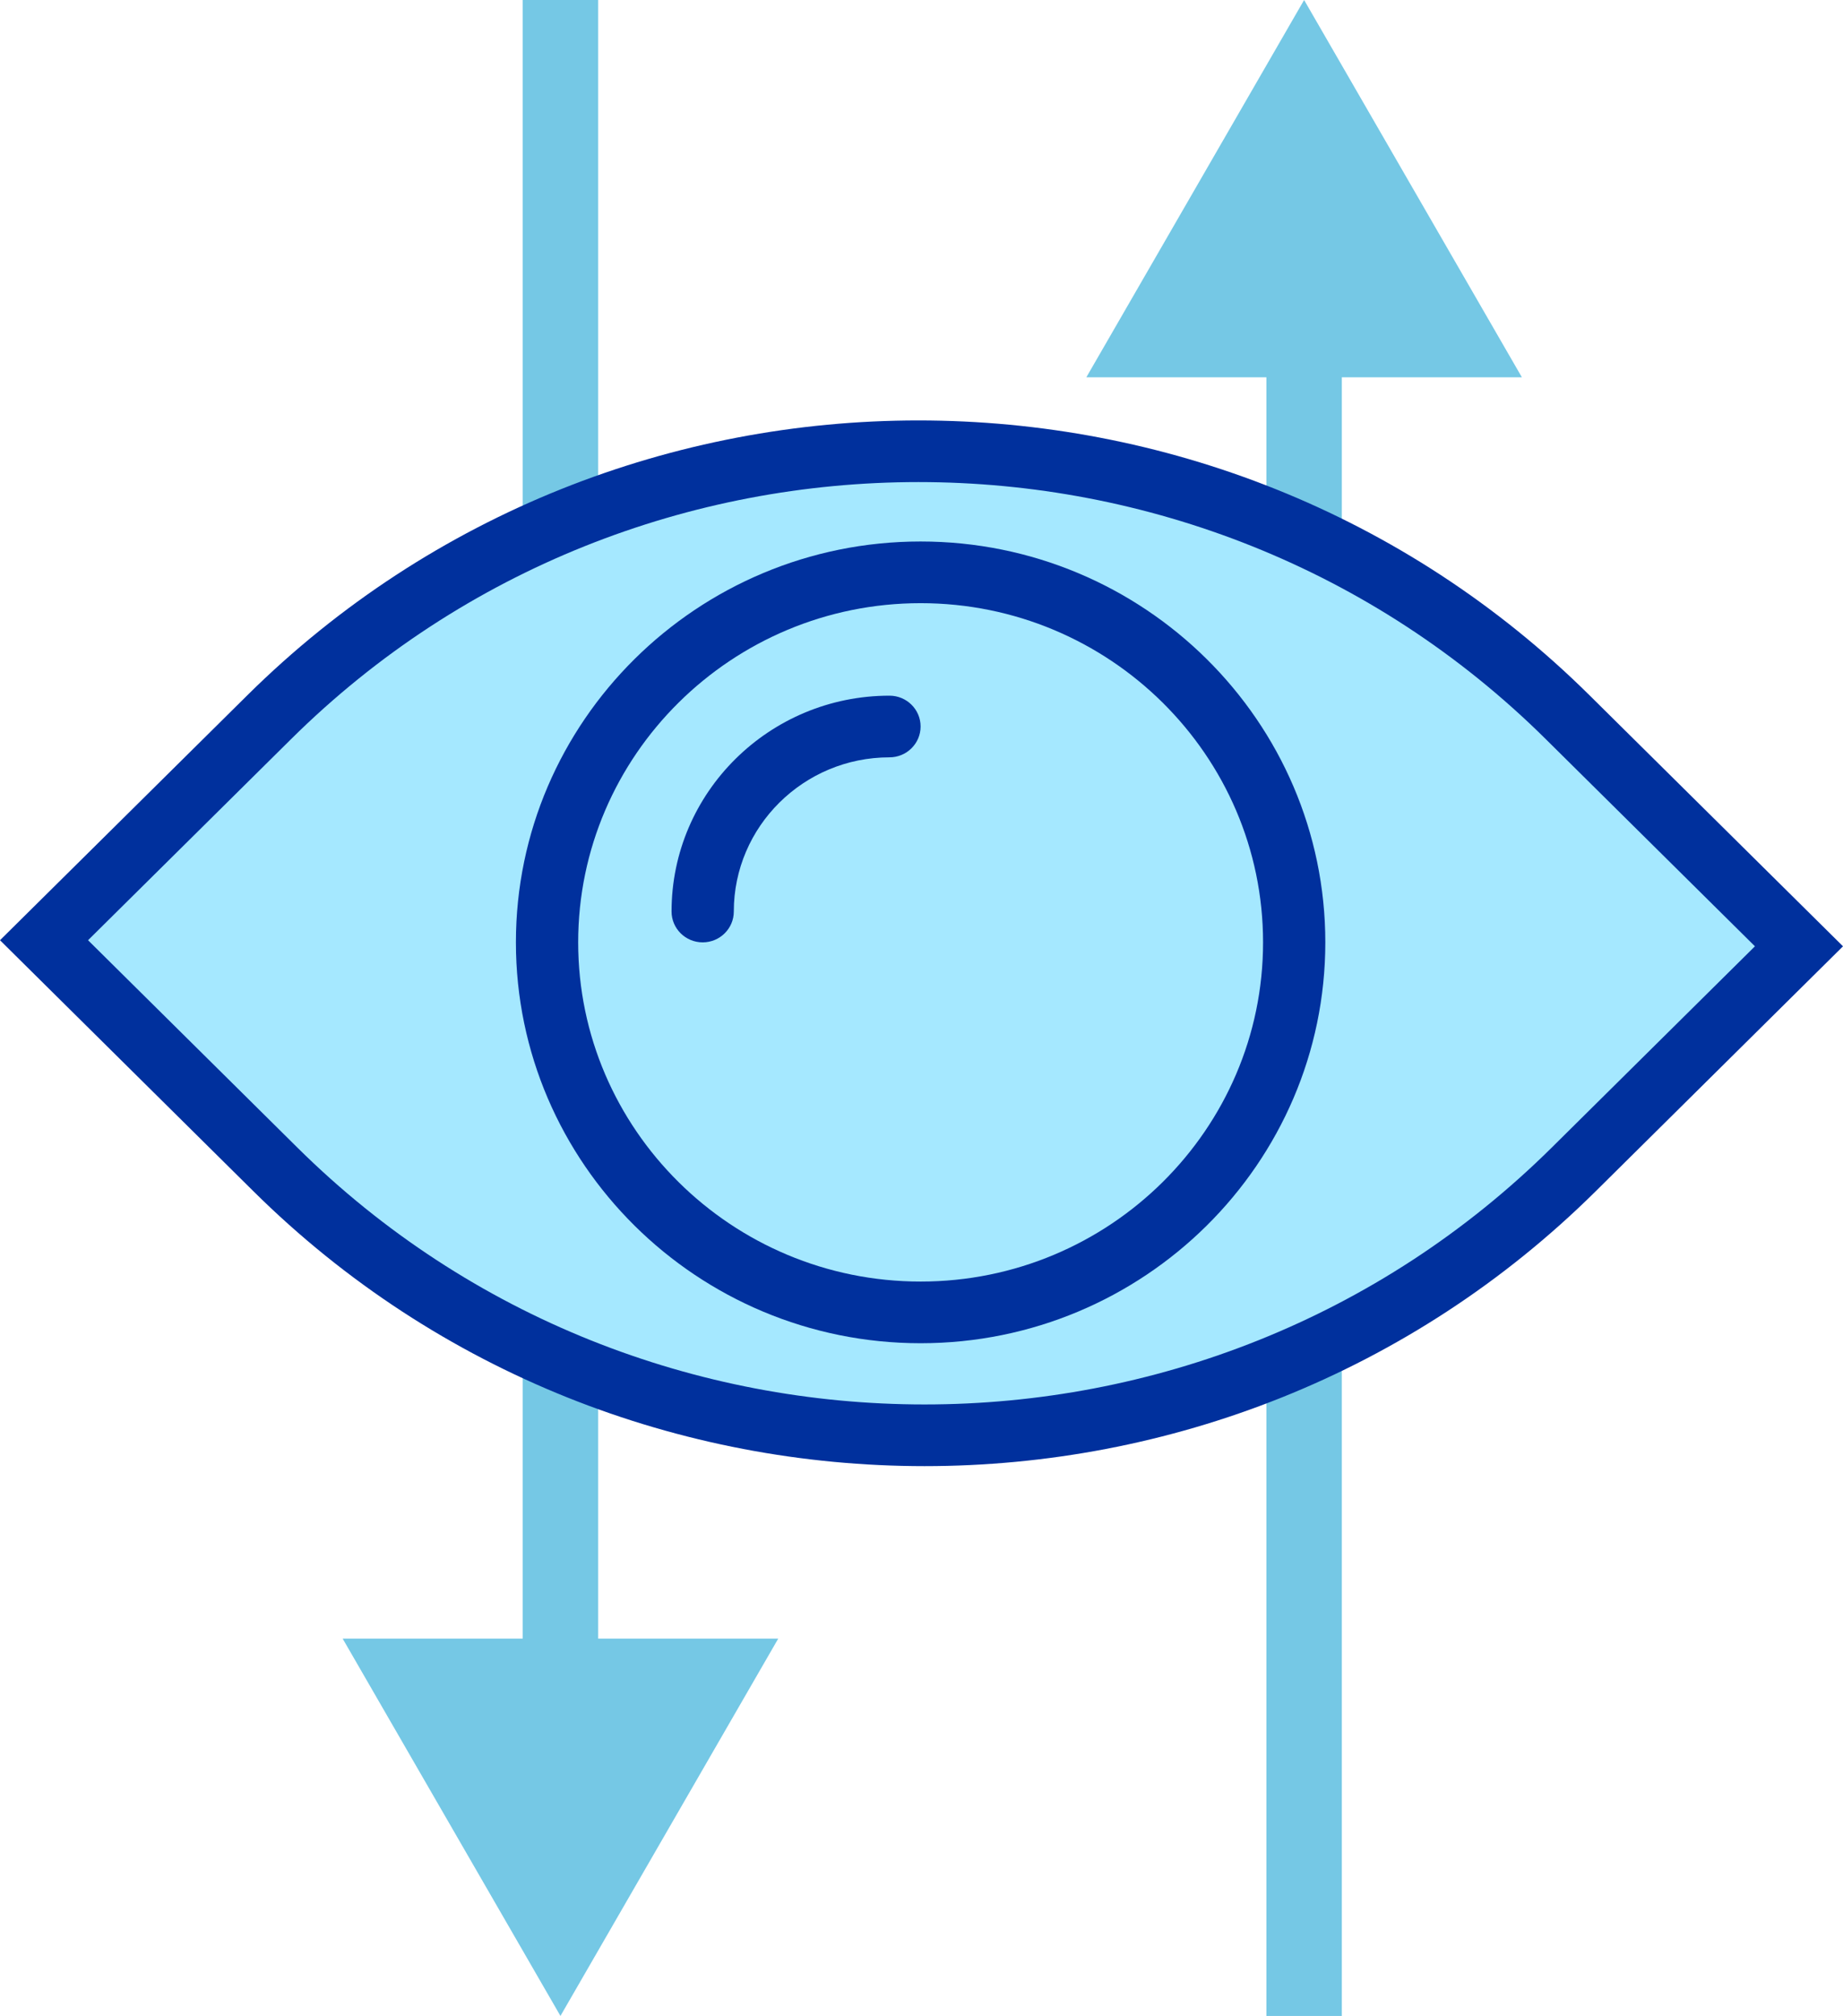 <svg width="171" height="187" viewBox="0 0 171 187" fill="none" xmlns="http://www.w3.org/2000/svg">
<path d="M52 187L72.207 152H31.793L52 187ZM48.5 0V155.5H55.5V0H48.5Z" fill="#009ACF" fill-opacity="0.54"/>
<path d="M121 0L141.207 35H100.793L121 0ZM117.5 187V31.5H124.5V187H117.5Z" fill="#009ACF" fill-opacity="0.54"/>
<path d="M146.453 66.665C113.518 35.112 59.934 35.112 26.998 66.665L5 87.737L27.544 109.335C44.01 125.11 65.64 133 87.273 133C108.906 133 130.533 125.112 147.002 109.335L169 88.26L146.453 66.665ZM143.082 105.582C112.307 135.062 62.236 135.062 31.461 105.582L12.834 87.737L30.915 70.415C61.69 40.935 111.762 40.935 142.536 70.415L161.163 88.26L143.082 105.582Z" fill="#00309D"/>
<path d="M84.151 66.689C73.458 66.689 64.759 75.022 64.759 85.266C64.759 86.731 66 87.92 67.529 87.92C69.058 87.92 70.3 86.731 70.3 85.266C70.3 77.949 76.513 71.996 84.151 71.996C85.68 71.996 86.921 70.807 86.921 69.342C86.921 67.877 85.683 66.689 84.151 66.689Z" fill="#00309D"/>
<path d="M86.921 53.419C67.064 53.419 50.908 68.897 50.908 87.92C50.908 106.944 67.064 122.422 86.921 122.422C106.778 122.422 122.934 106.944 122.934 87.92C122.934 68.897 106.781 53.419 86.921 53.419ZM86.921 117.114C70.12 117.114 56.449 104.016 56.449 87.92C56.449 71.824 70.12 58.727 86.921 58.727C103.722 58.727 117.393 71.824 117.393 87.92C117.393 104.016 103.725 117.114 86.921 117.114Z" fill="#00309D"/>
<path d="M110.57 48.573C64.798 26.62 20.355 64.952 3.855 86.862C72.77 169.057 141.855 121.11 167.784 86.862C140.013 57.762 118.07 49.211 110.57 48.573Z" fill="#A5E8FF"/>
<path d="M147.491 64.505C113.15 30.498 57.278 30.498 22.937 64.505L0 87.216L23.506 110.494C40.675 127.496 63.228 136 85.784 136C108.341 136 130.891 127.499 148.063 110.494L171 87.78L147.491 64.505ZM143.976 106.45C111.888 138.222 59.679 138.222 27.591 106.45L8.169 87.216L27.022 68.547C59.109 36.774 111.319 36.774 143.406 68.547L162.829 87.78L143.976 106.45Z" fill="#00309D"/>
<path d="M82.528 64.531C71.378 64.531 62.309 73.512 62.309 84.553C62.309 86.132 63.603 87.414 65.197 87.414C66.791 87.414 68.085 86.132 68.085 84.553C68.085 76.667 74.564 70.251 82.528 70.251C84.122 70.251 85.416 68.97 85.416 67.391C85.416 65.812 84.125 64.531 82.528 64.531Z" fill="#00309D"/>
<path d="M85.418 50.229C64.713 50.229 47.868 66.911 47.868 87.414C47.868 107.917 64.713 124.599 85.418 124.599C106.122 124.599 122.968 107.917 122.968 87.414C122.968 66.911 106.125 50.229 85.418 50.229ZM85.418 118.878C67.899 118.878 53.645 104.762 53.645 87.414C53.645 70.066 67.899 55.95 85.418 55.95C102.936 55.95 117.191 70.066 117.191 87.414C117.191 104.762 102.939 118.878 85.418 118.878Z" fill="#00309D"/>
</svg>
